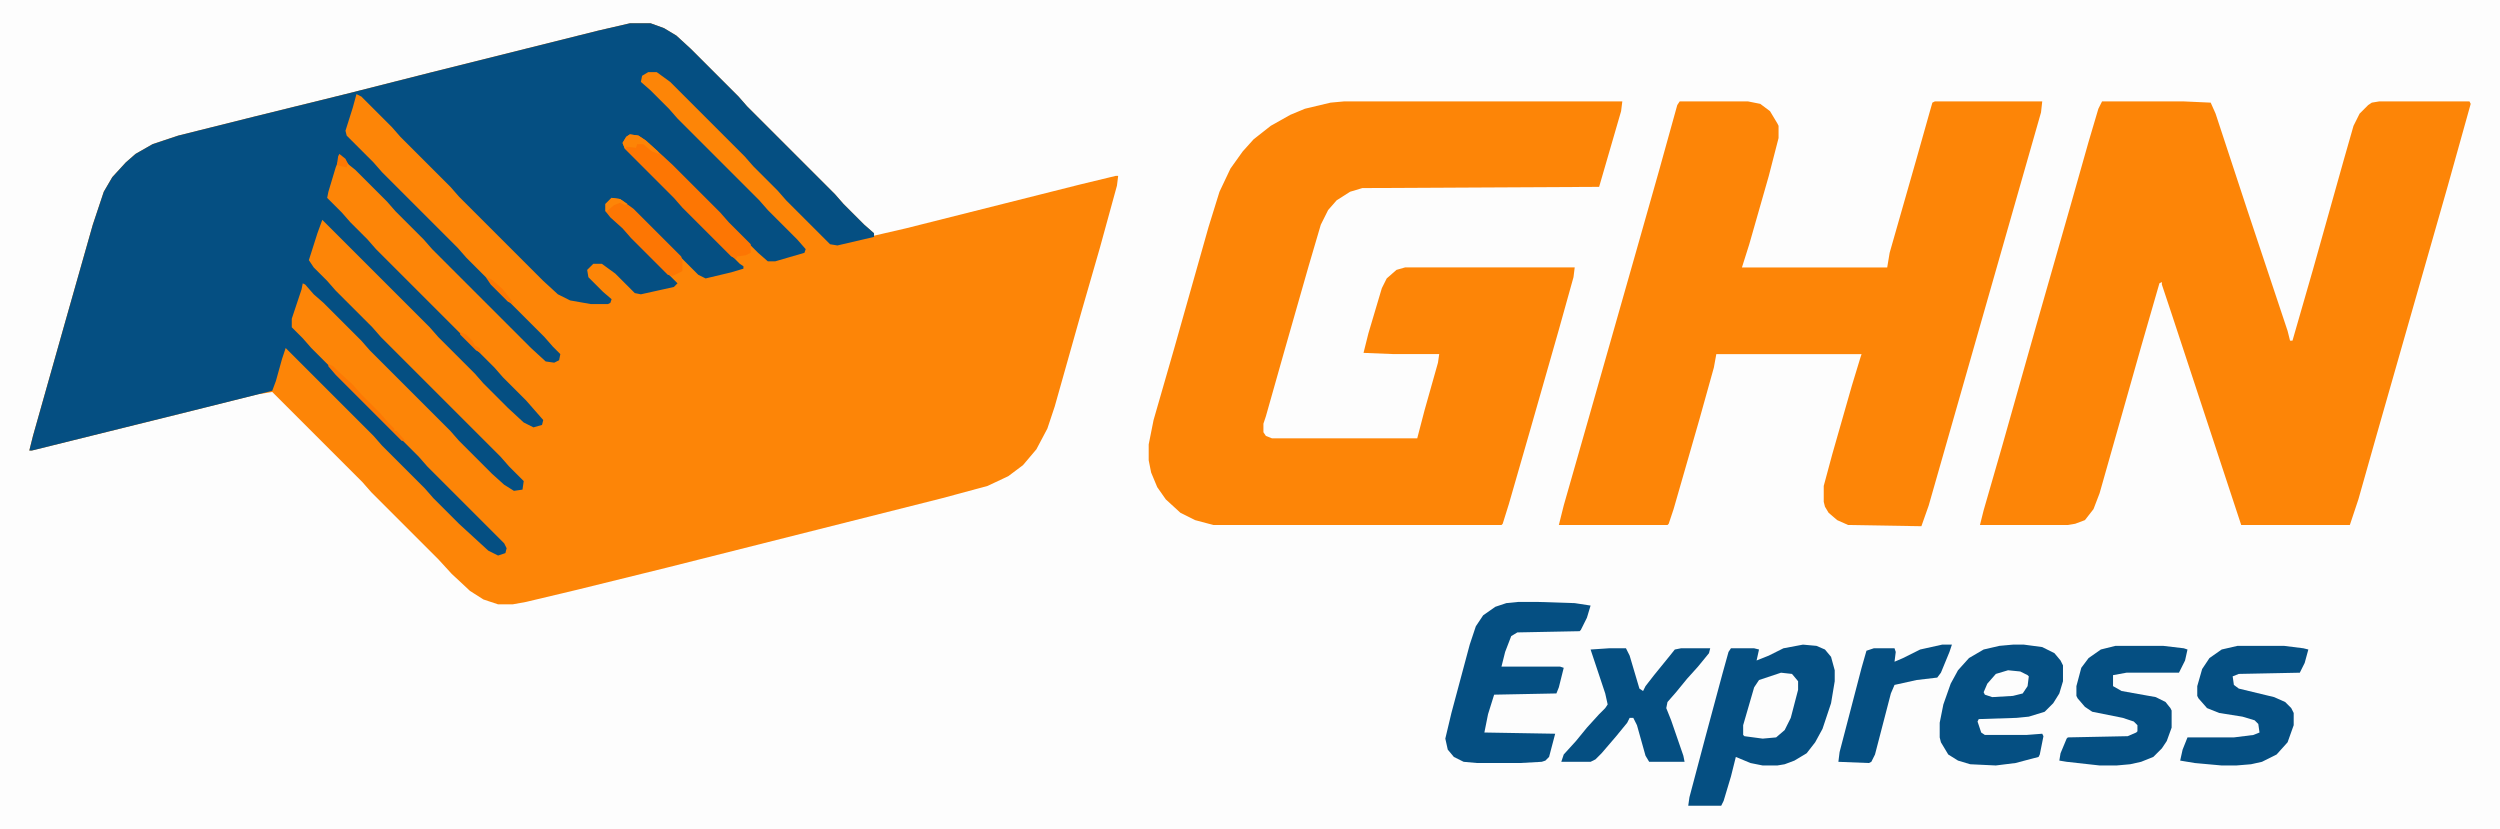 <?xml version="1.0" encoding="UTF-8"?>
<svg version="1.1" viewBox="0 0 2048 679" width="389" height="129" xmlns="http://www.w3.org/2000/svg">
<path transform="translate(0)" d="m0 0h2048v679h-2048z" fill="#FDFDFD"/>
<path transform="translate(516,19)" d="m0 0h17l11 4 10 6 12 11 39 39 7 8 72 72 7 8 17 17 8 7v2l26-6 143-36 29-7h2l-1 8-14 51-15 52-22 78-6 18-9 17-11 13-12 9-17 8-37 10-226 57-73 18-42 10-11 2h-12l-12-4-11-7-15-14-11-12-55-55-7-8-74-74-12 2-76 19-109 27h-2l3-12 26-92 23-81 9-27 7-12 11-12 8-7 14-8 21-7 64-16 73-18 71-18 136-34z" fill="#FD8507"/>
<path transform="translate(516,19)" d="m0 0h17l11 4 10 6 12 11 39 39 7 8 72 72 7 8 17 17 8 7v3l-30 7-6-1-36-36-7-8-20-20-7-8-61-61-11-8h-7l-5 3-1 5 8 7 15 15 7 8 67 67 7 8 24 24 7 8-1 3-24 7h-6l-8-7-31-31-7-8-40-40-8-7-10-8-4-2h-5l-4 4-1 3 4 6 44 44 7 8 40 40 3 2v2l-10 3-21 5-6-3-54-54-10-7-7-1-4 4v6l5 6 8 7 7 7 7 8 31 31-3 3-27 6-5-1-16-16-11-8h-7l-5 5 1 6 12 12 7 6-1 3-2 1h-14l-17-3-10-5-12-11-69-69-7-8-41-41-7-8-25-25-4-2-3 11-6 19 1 4 22 22 7 8 62 62 7 8 20 20 7 8 37 37 7 8 6 6-1 5-4 2-7-1-12-11-81-81-7-8-23-23-7-8-26-26-5-4-7-8-4 10-6 20-1 5 12 12 7 8 14 14 7 8 97 97 7 8 19 19 14 16-1 4-7 2-8-4-13-12-20-20-7-8-30-30-7-8-88-88-4 11-7 22 4 6 11 11 7 8 30 30 7 8 98 98 7 8 12 12-1 7-7 1-8-5-10-9-27-27-7-8-66-66-7-8-31-31-8-7-7-8-2-1-1 5-8 24v7l9 9 7 8 20 20 7 8 61 61 7 8 63 63 2 4-1 4-6 2-8-4-24-22-21-21-7-8-35-35-7-8-72-72-3 9-5 18-3 8-64 16-133 33h-2l3-12 26-92 23-81 9-27 7-12 11-12 8-7 14-8 21-7 64-16 73-18 71-18 136-34z" fill="#054F82"/>
<path transform="translate(1722,83)" d="m0 0h67l22 1 4 9 26 79 33 99 2 8h2l17-59 25-89 8-28 5-10 7-7 3-2 6-1h74l1 2-19 68-58 203-15 53-7 21h-89l-30-91-27-82-8-24v-2l-2 1-15 52-15 53-19 67-5 13-7 9-8 3-6 1h-72l3-12 15-52 28-99 28-98 15-53 8-27z" fill="#FD8507"/>
<path transform="translate(1101,83)" d="m0 0h228l-1 8-18 62-194 1-10 3-11 7-7 8-6 12-10 34-20 70-15 53-2 6v7l2 3 5 2h119l6-23 11-39 1-7h-37l-25-1 4-16 11-37 4-8 8-7 7-2h139l-1 8-12 43-24 84-17 59-5 16-1 1h-236l-15-4-12-6-12-11-7-10-5-12-2-10v-13l4-20 17-59 28-99 9-29 9-19 10-14 9-10 14-11 16-9 12-5 21-5z" fill="#FD8507"/>
<path transform="translate(1376,83)" d="m0 0h56l10 2 8 6 6 10 1 2v10l-8 31-16 56-6 19h119l2-12 22-77 11-39 2-7 2-1h88l-1 9-92 322-6 17-60-1-9-4-7-6-3-5-1-4v-13l7-26 16-56 7-23 1-3h-119l-2 11-12 43-21 73-4 12-1 1h-89l4-16 20-70 39-137 19-67 15-54z" fill="#FD8507"/>
<path transform="translate(1477,528)" d="m0 0 11 1 7 3 5 6 3 11v9l-3 18-7 21-6 11-7 9-10 6-8 3-6 1h-12l-10-2-12-5-4 16-6 20-2 4h-27l1-7 13-49 14-52 5-18 2-3h19l4 1-2 9 10-4 12-6z" fill="#054F82"/>
<path transform="translate(1244,493)" d="m0 0h15l31 1 13 2-3 10-5 10-1 1-51 1-5 3-5 13-3 12h48l3 1-4 16-2 5-51 1-5 16-3 15 58 1-5 19-3 3-3 1-18 1h-35l-11-1-8-4-5-6-2-9 5-21 15-56 5-15 6-9 10-7 9-3z" fill="#054F82"/>
<path transform="translate(1649,528)" d="m0 0h9l15 2 10 5 5 6 2 4v13l-3 10-5 8-7 7-13 4-10 1-31 1-1 2 3 9 3 2h34l13-1 1 2-3 15-1 2-19 5-16 2-21-1-10-3-8-5-6-10-1-4v-12l3-15 6-17 6-11 9-10 12-7 13-3z" fill="#054F82"/>
<path transform="translate(1733,529)" d="m0 0h39l17 2 3 1-2 9-5 10h-43l-11 2v9l7 4 28 5 8 4 4 5 1 2v14l-4 11-4 6-7 7-10 4-9 2-11 1h-14l-27-3-6-1 1-6 5-12 1-1 49-1 7-3 1-1v-5l-3-3-9-3-25-5-6-4-6-7-1-2v-8l4-15 6-8 10-7z" fill="#054F82"/>
<path transform="translate(1833,529)" d="m0 0h38l16 2 4 1-3 11-4 8-50 1-5 2 1 7 4 3 29 7 9 4 5 5 2 4v10l-5 14-9 10-12 6-9 2-12 1h-12l-22-2-12-2 2-9 4-10h38l16-2 5-2-1-7-3-3-10-3-19-3-10-4-7-8-1-2v-8l4-14 6-9 10-7z" fill="#054F82"/>
<path transform="translate(1318,531)" d="m0 0h14l3 6 8 27 3 2 2-4 7-9 13-16 4-5 5-1h24l-1 4-9 11-9 10-9 11-7 8-1 5 4 10 10 29 1 5h-29l-3-5-7-25-3-6h-3l-2 4-9 11-12 14-5 5-4 2h-24l2-6 10-11 9-11 10-11 5-5 2-3-2-9-12-36z" fill="#054F82"/>
<path transform="translate(1591,528)" d="m0 0h8l-2 6-7 17-3 4-17 2-18 4-3 7-13 50-3 6-2 1-25-1 1-8 18-69 4-14 6-2h17l1 3-1 8 7-3 14-7z" fill="#054F82"/>
<path transform="translate(516,110)" d="m0 0 7 1 6 4 10 9 12 11 39 39 7 8 18 18v7l-4 2-7 1-1 2-4-2-40-40-7-8-40-40-2-5 3-5z" fill="#FD7603"/>
<path transform="translate(1459,551)" d="m0 0 9 1 5 6v7l-6 23-5 10-7 6-11 1-15-2-1-1v-8l9-31 4-6z" fill="#FDFDFD"/>
<path transform="translate(501,162)" d="m0 0 7 1 11 8 39 39 1 3v9l-8 4-4-1-30-30-7-8-10-9-4-5v-6z" fill="#FD7603"/>
<path transform="translate(1645,549)" d="m0 0 10 1 6 3 1 1-1 8-4 6-8 2-17 1-6-2-1-2 3-7 7-8z" fill="#FDFDFD"/>
<path transform="translate(269,298)" d="m0 0 4 2 5 5 11 10 7 8 15 15 7 8 5 5v2h2l7 8h-3l-54-54-6-7z" fill="#FD7904"/>
<path transform="translate(516,110)" d="m0 0 7 1 6 4 10 9 1 2-6-2-7-6h-5l-1 3-8-1-1 2-2-5 3-5z" fill="#FD8406"/>
<path transform="translate(398,227)" d="m0 0 5 2 9 8 7 9 1 3-4-2-14-14z" fill="#FD7803"/>
<path transform="translate(501,162)" d="m0 0 7 1 6 4-2 1-4-2-5 2-6 5h-1v-6z" fill="#FD8507"/>
<path transform="translate(377,272)" d="m0 0 5 2 5 5 2 4 4 2 1 4-4-2-13-13z" fill="#FD7904"/>
<path transform="translate(278,126)" d="m0 0 5 4 2 4-1 3-5-1-3-1 1-7z" fill="#FD7803"/>
</svg>
